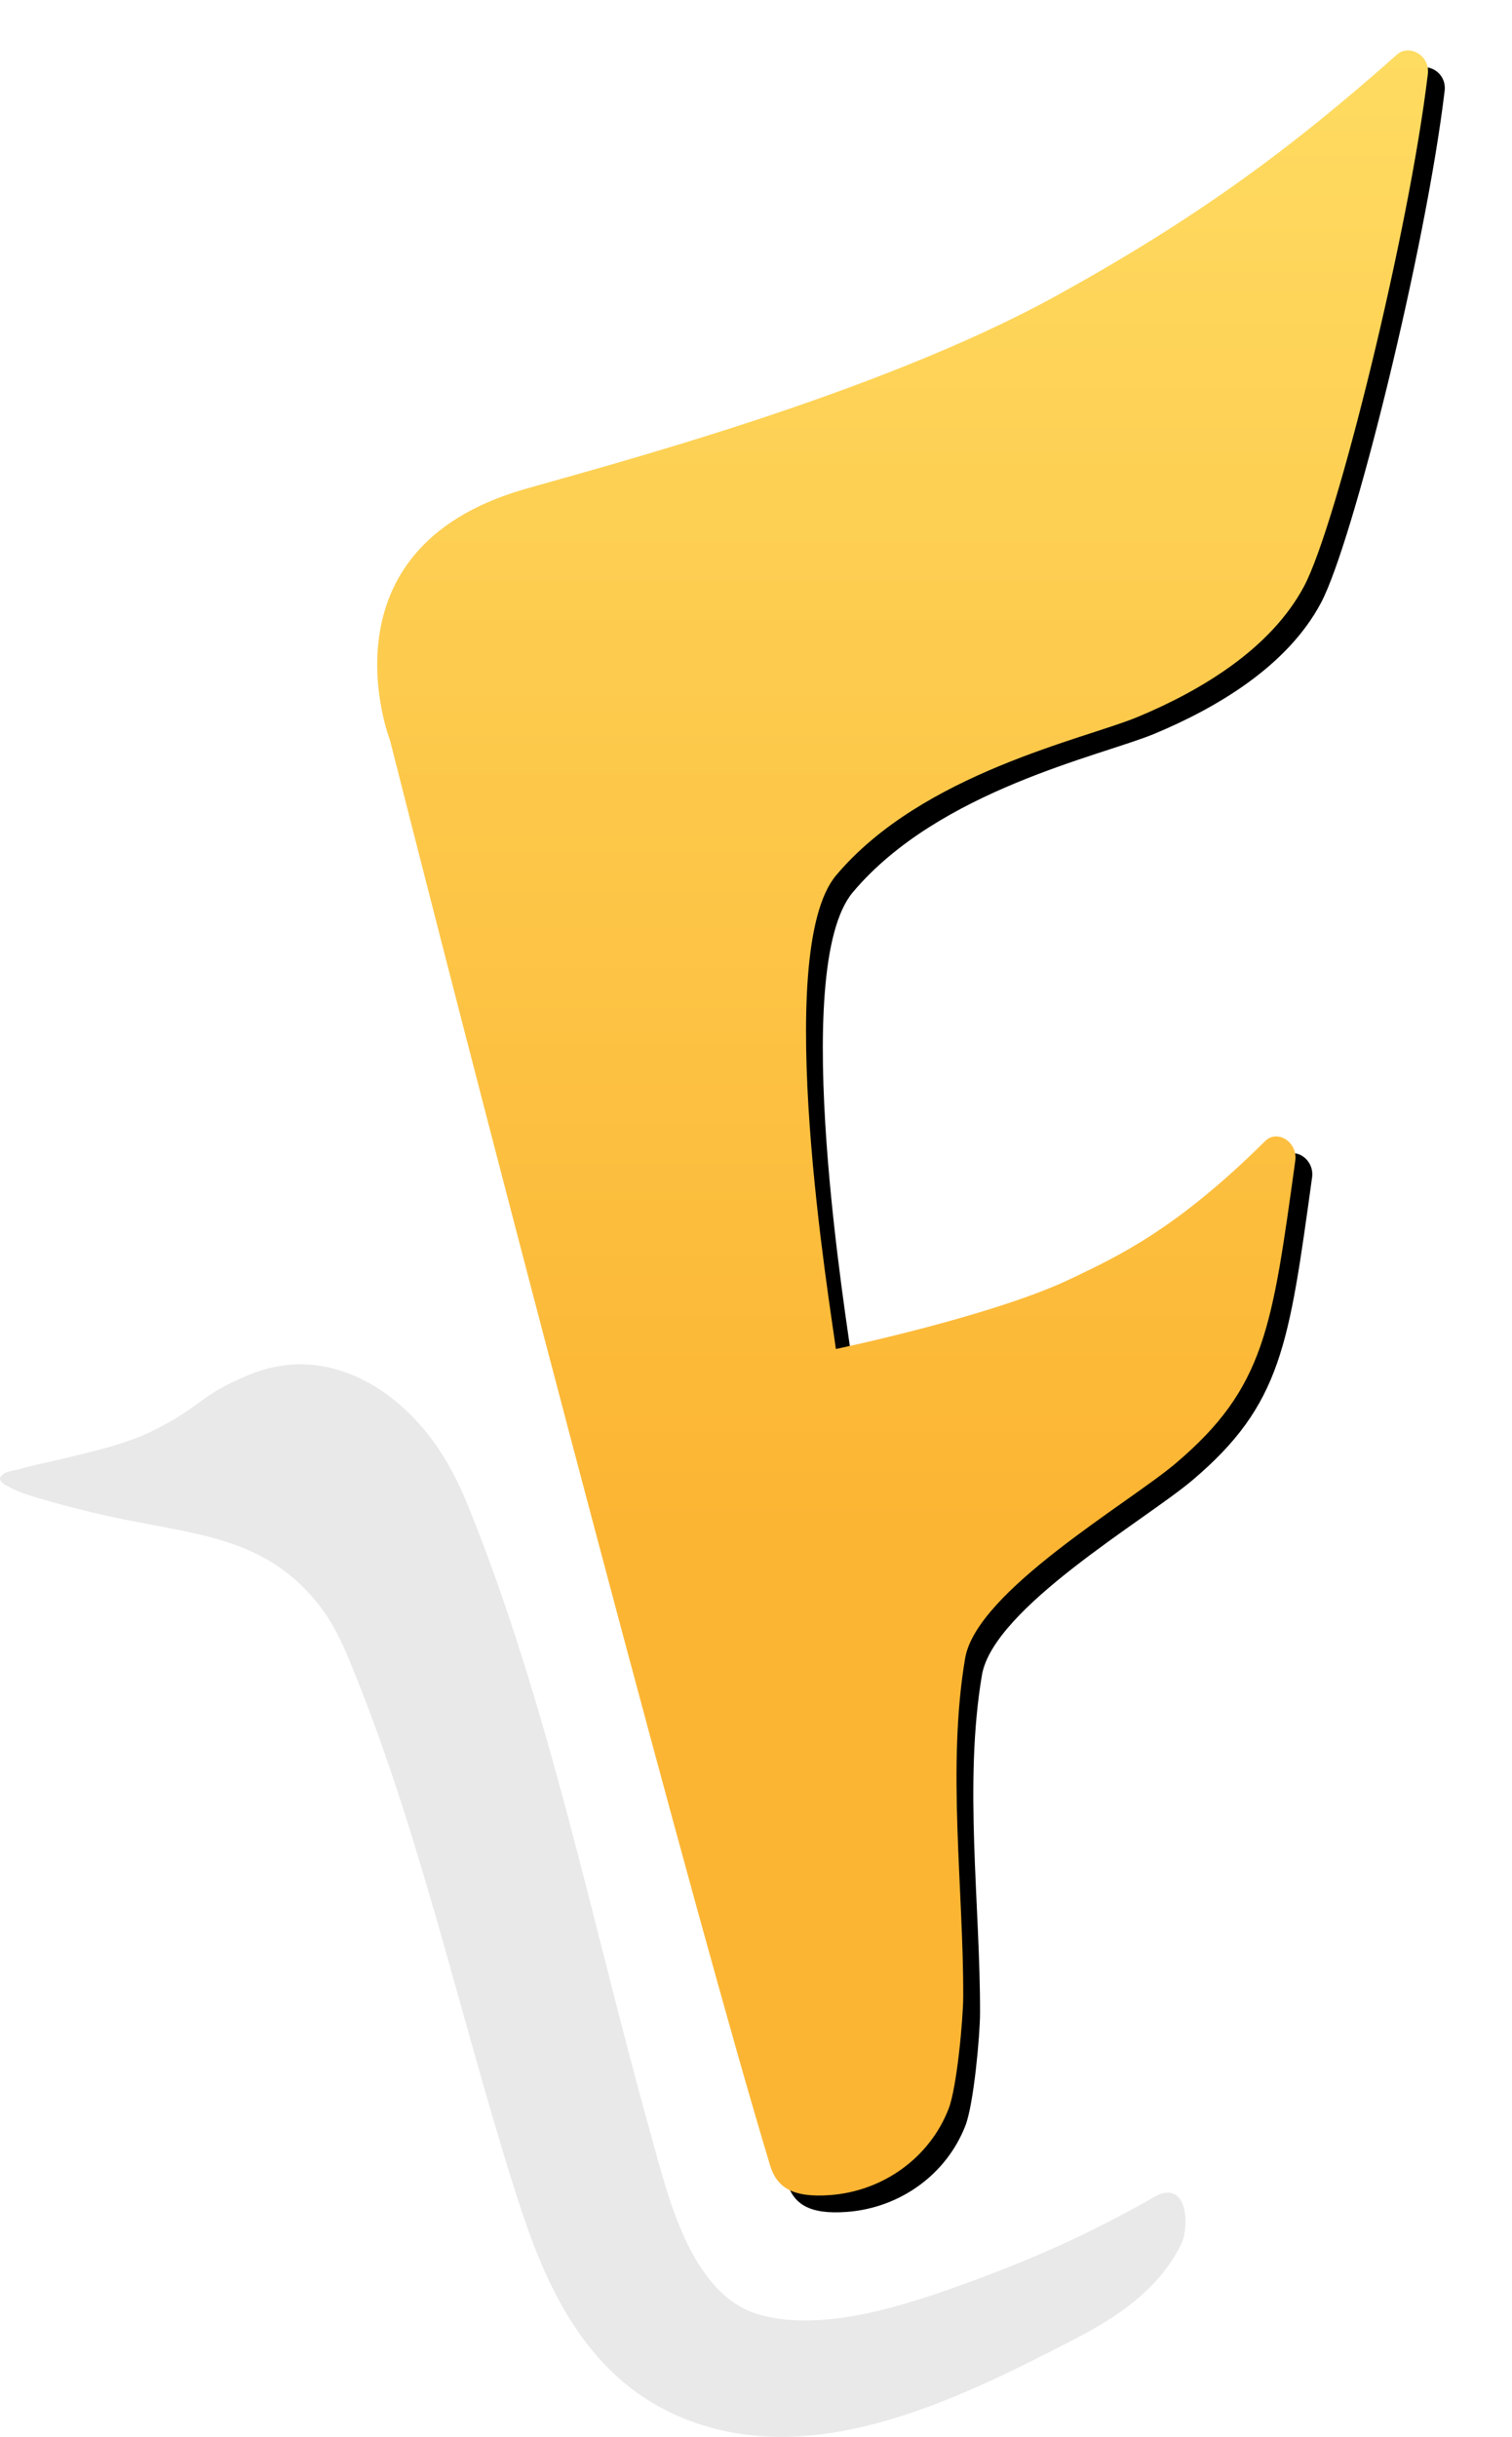 <?xml version="1.0" encoding="UTF-8"?>
<svg width="90px" height="145px" viewBox="0 0 90 145" version="1.1" xmlns="http://www.w3.org/2000/svg" xmlns:xlink="http://www.w3.org/1999/xlink">
    <!-- Generator: Sketch 41 (35326) - http://www.bohemiancoding.com/sketch -->
    <title>logo</title>
    <desc>Created with Sketch.</desc>
    <defs>
        <linearGradient x1="50%" y1="0%" x2="50%" y2="68.539%" id="linearGradient-1">
            <stop stop-color="#FEDC62" offset="0%"></stop>
            <stop stop-color="#FCB533" offset="100%"></stop>
        </linearGradient>
        <path d="M23.216,41.055 C23.216,41.055 18.81,29.71 31.173,26.122 C35.748,24.795 52.106,20.539 62.867,14.604 C71.122,10.052 76.716,5.962 83.172,0.234 C83.853,-0.371 85.127,0.26 84.99,1.408 C83.868,10.811 79.545,28.276 77.626,31.879 C75.626,35.638 71.436,38.111 67.716,39.662 C64.563,40.975 54.896,42.993 49.767,49.088 C45.91,53.671 49.44,74.833 49.755,77.269 C49.755,77.269 59.16,75.306 63.814,73.057 C66.429,71.794 69.926,70.236 75.302,64.901 C76.033,64.174 77.253,64.959 77.1,66.064 C75.72,76.006 75.305,79.575 69.96,84.091 C67.15,86.465 58.125,91.681 57.448,95.674 C56.355,102.122 57.353,109.387 57.335,115.795 C57.331,117.156 56.956,121.209 56.469,122.469 C55.325,125.425 52.536,127.372 49.441,127.612 C47.129,127.791 46.226,127.121 45.839,125.845 C41.468,111.419 30.401,69.401 23.216,41.055 Z" id="path-2"></path>
        <filter x="-50%" y="-50%" width="200%" height="200%" filterUnits="objectBoundingBox" id="filter-3">
            <feOffset dx="1" dy="1" in="SourceAlpha" result="shadowOffsetOuter1"></feOffset>
            <feGaussianBlur stdDeviation="2" in="shadowOffsetOuter1" result="shadowBlurOuter1"></feGaussianBlur>
            <feColorMatrix values="0 0 0 0 0   0 0 0 0 0   0 0 0 0 0  0 0 0 0.5 0" type="matrix" in="shadowBlurOuter1"></feColorMatrix>
        </filter>
    </defs>
    <g id="Page-1" stroke="none" stroke-width="1" fill="none" fill-rule="evenodd">
        <g id="Web-agent---desktop" transform="translate(-204, -139)">
            <g id="Group-9" transform="translate(-22, -2)">
                <g id="Group-4" transform="translate(226, 144)">
                    <g id="logo">
                        <path d="M68.865,127.636 C70.739,126.756 70.792,129.549 70.309,130.532 C69.023,133.155 66.624,134.802 64.086,136.12 C56.766,139.923 48.167,144.124 40.417,140.785 C34.167,138.093 31.994,131.621 30.469,126.759 C27.261,116.527 24.903,105.665 20.762,95.714 C20.321,94.655 19.819,93.602 19.128,92.687 C15.83,88.311 11.478,88.343 6.381,87.199 C5.082,86.907 3.79,86.579 2.512,86.207 C1.872,86.021 1.223,85.834 0.632,85.526 C0.375,85.392 -0.109,85.165 0.022,84.906 C0.216,84.527 0.793,84.528 1.202,84.405 C1.997,84.167 2.819,84.026 3.625,83.828 C5.444,83.379 7.46,82.955 9.158,82.105 C12.115,80.627 11.777,80.066 14.838,78.799 C19.097,77.035 23.221,79.258 25.769,82.731 C26.63,83.905 27.299,85.221 27.847,86.569 C32.718,98.56 35.28,111.662 38.751,124.041 C39.715,127.477 41.059,133.558 45.204,134.73 C49.026,135.81 54.005,134.127 57.346,132.918 C61.492,131.418 64.922,129.892 68.865,127.636" id="Fill-1" fill="#E9E9E9"></path>
                        <g id="Fill-3">
                            <use fill="black" fill-opacity="1" filter="url(#filter-3)" xlink:href="#path-2"></use>
                            <use fill="url(#linearGradient-1)" fill-rule="evenodd" xlink:href="#path-2"></use>
                        </g>
                    </g>
                </g>
            </g>
        </g>
    </g>
</svg>